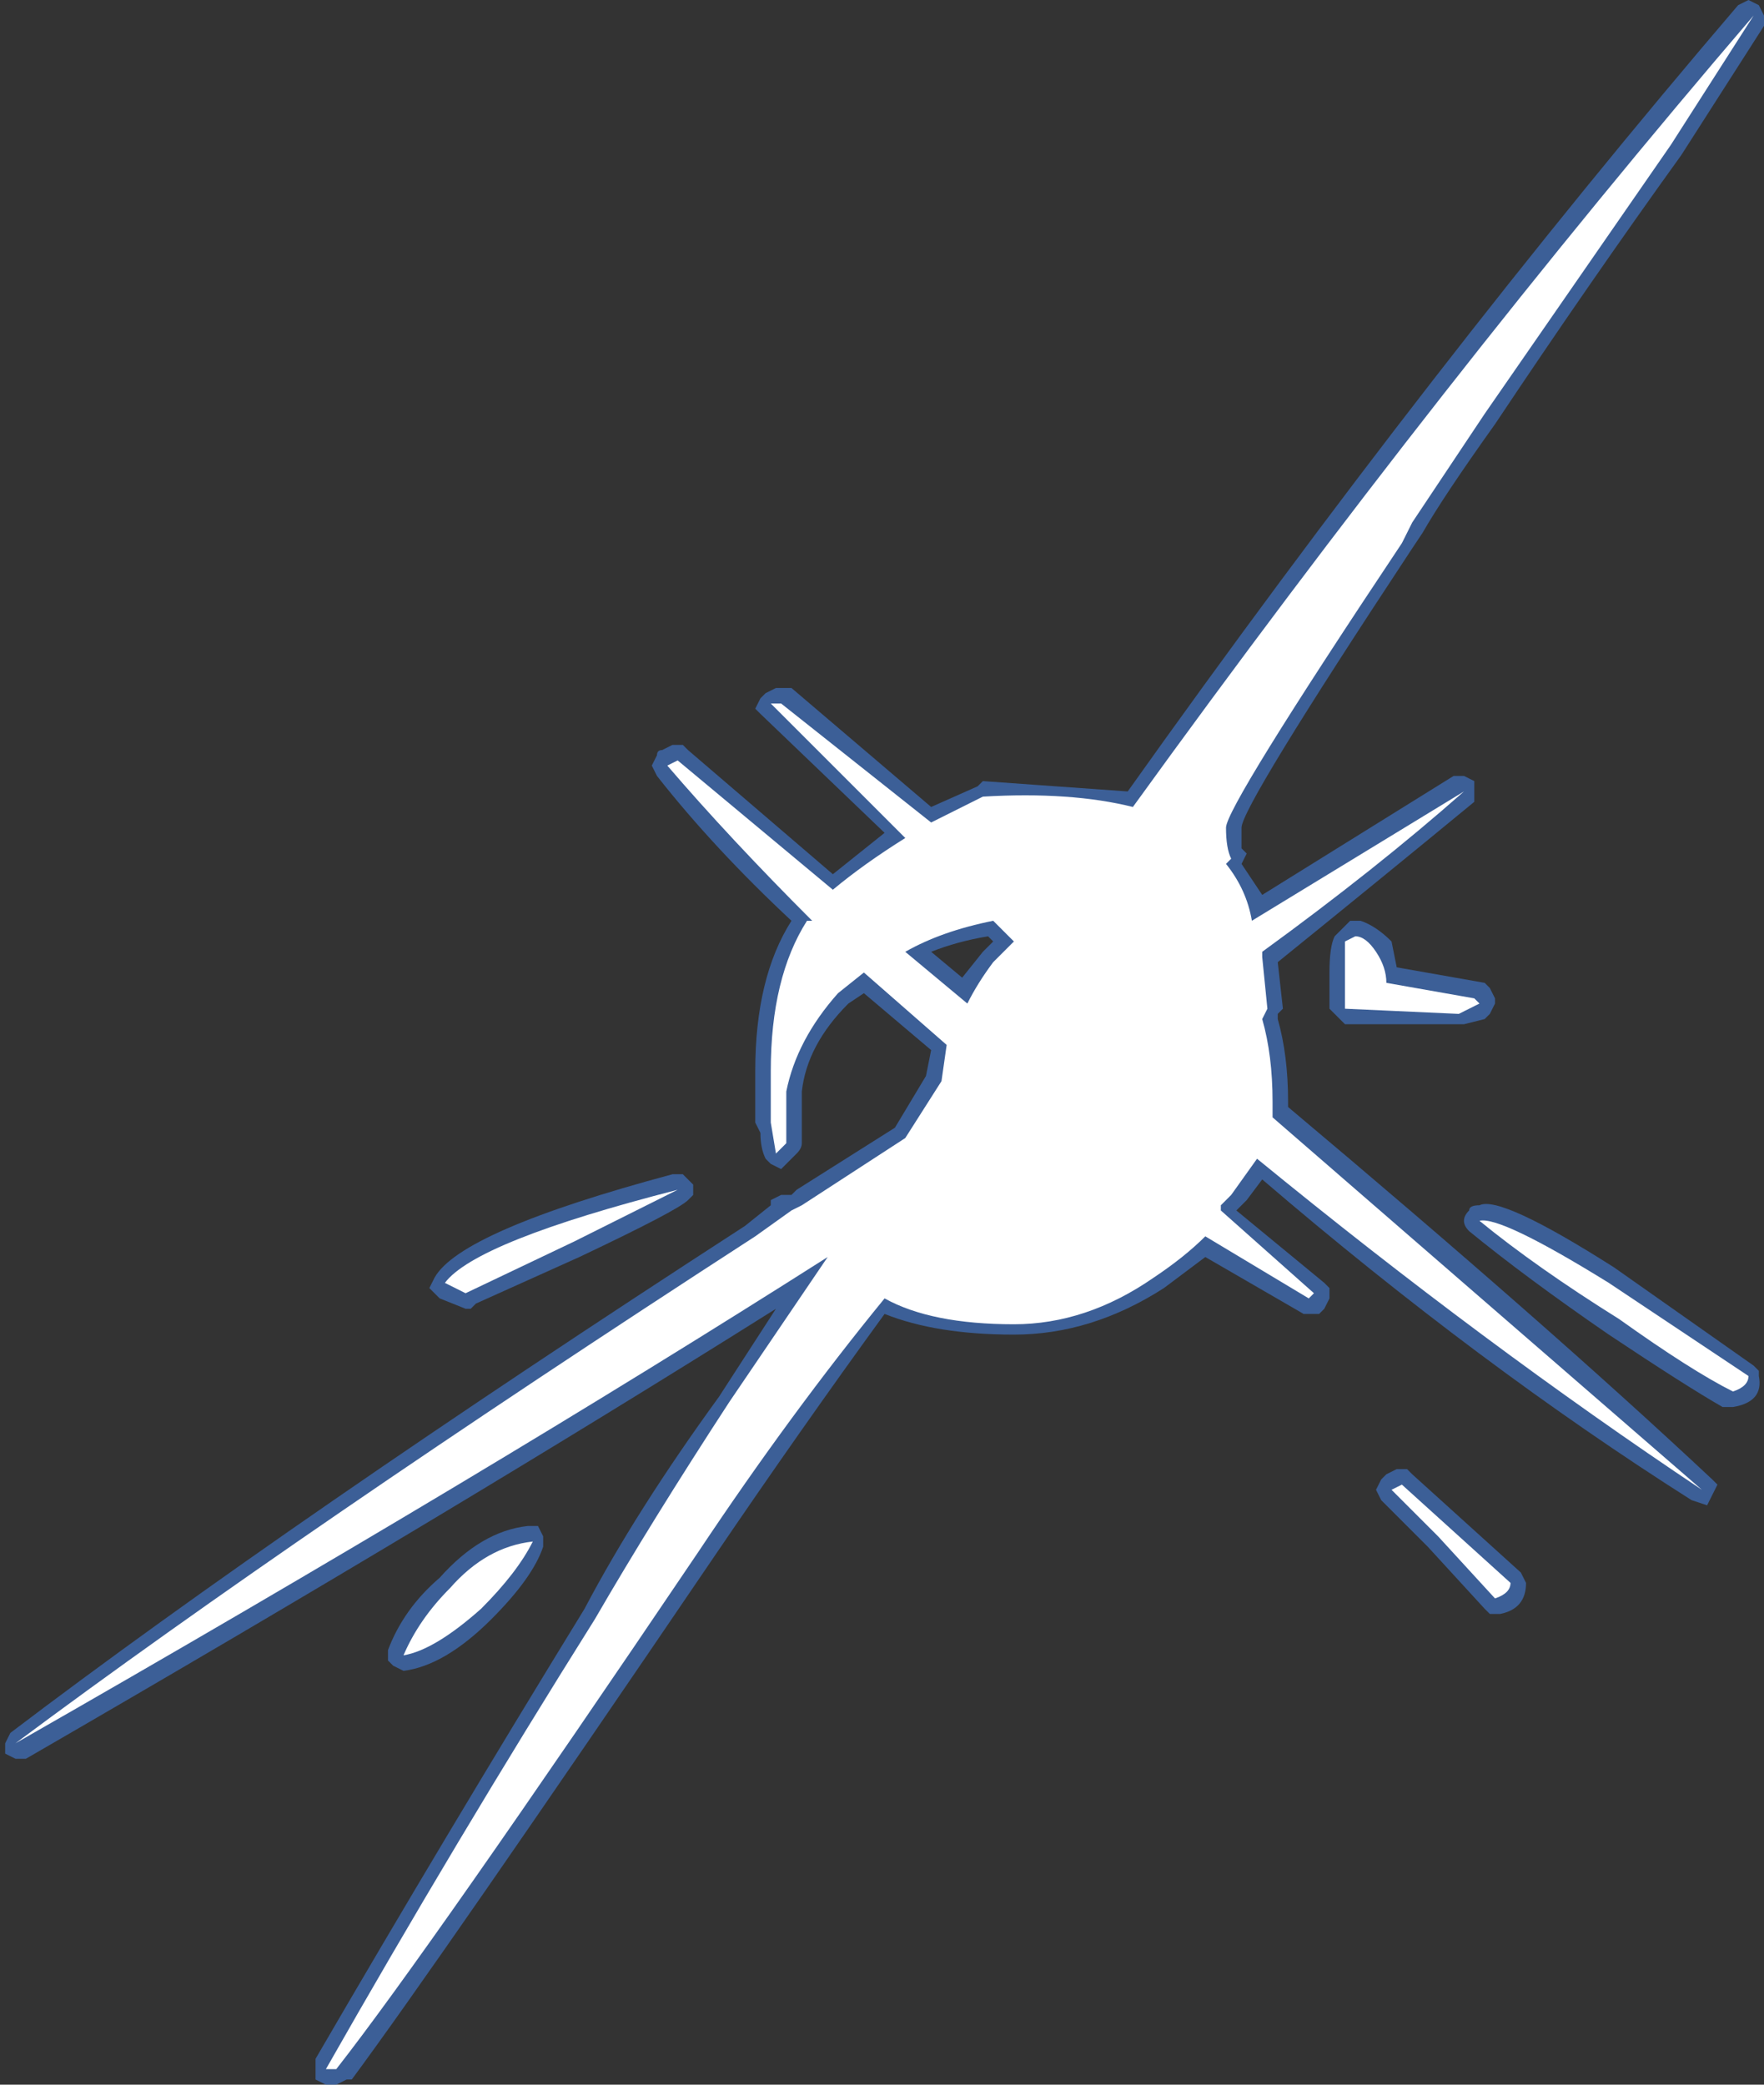 <?xml version="1.0" encoding="UTF-8" standalone="no"?>
<svg xmlns:ffdec="https://www.free-decompiler.com/flash" xmlns:xlink="http://www.w3.org/1999/xlink" ffdec:objectType="shape" height="20.15px" width="17.05px" xmlns="http://www.w3.org/2000/svg">
  <rect width="100%" height="100%" fill="#333333" stroke="none"/>
  <g transform="matrix(1.0, 0.0, 0.0, 1.0, 9.95, 20.1)">
    <path d="M3.8 -14.95 L3.7 -14.8 Q2.05 -12.3 2.05 -12.1 2.05 -11.95 2.05 -11.9 L2.1 -11.85 2.05 -11.75 2.25 -11.45 4.1 -12.6 4.2 -12.6 4.3 -12.55 4.3 -12.35 Q3.45 -11.65 2.4 -10.8 L2.45 -10.35 2.4 -10.3 2.4 -10.25 Q2.5 -9.9 2.5 -9.45 L2.5 -9.4 Q5.0 -7.3 6.6 -5.8 L6.65 -5.75 6.55 -5.55 6.4 -5.6 Q4.35 -6.9 2.25 -8.7 L2.1 -8.5 2.0 -8.4 2.85 -7.7 2.9 -7.65 2.9 -7.55 2.85 -7.45 2.8 -7.4 2.65 -7.4 1.7 -7.95 1.3 -7.65 Q0.6 -7.2 -0.15 -7.2 -0.9 -7.2 -1.4 -7.4 -2.2 -6.3 -3.05 -5.05 -5.7 -1.15 -6.55 0.0 L-6.6 0.0 -6.7 0.05 -6.8 0.05 -6.9 0.0 -6.9 -0.2 Q-5.65 -2.35 -4.3 -4.55 -3.8 -5.5 -3.0 -6.6 L-2.45 -7.45 Q-5.55 -5.5 -9.7 -3.1 L-9.8 -3.1 -9.9 -3.15 -9.9 -3.25 -9.85 -3.35 Q-7.15 -5.4 -2.75 -8.25 L-2.5 -8.45 -2.5 -8.5 -2.4 -8.55 -2.3 -8.55 -2.25 -8.6 -1.3 -9.2 -1.0 -9.7 -0.95 -9.95 -1.6 -10.5 -1.75 -10.4 Q-2.15 -10.0 -2.2 -9.55 L-2.2 -9.05 Q-2.2 -9.0 -2.25 -8.95 L-2.4 -8.8 -2.5 -8.85 -2.55 -8.9 Q-2.6 -9.0 -2.6 -9.15 L-2.65 -9.25 -2.65 -9.75 Q-2.65 -10.65 -2.3 -11.2 -3.05 -11.9 -3.6 -12.6 L-3.65 -12.7 -3.6 -12.8 Q-3.6 -12.85 -3.55 -12.85 L-3.45 -12.9 -3.35 -12.9 -3.3 -12.85 -1.9 -11.65 -1.4 -12.05 -2.6 -13.2 -2.65 -13.25 -2.6 -13.35 -2.55 -13.4 -2.45 -13.45 -2.3 -13.45 -0.95 -12.3 -0.5 -12.5 -0.45 -12.55 0.95 -12.45 Q3.9 -16.6 6.85 -20.05 L6.95 -20.1 7.05 -20.05 7.1 -19.95 7.1 -19.85 6.3 -18.6 Q5.4 -17.35 4.5 -16.0 4.0 -15.3 3.8 -14.95 M3.2 -11.2 Q3.35 -11.15 3.5 -11.0 L3.55 -10.75 4.4 -10.6 4.45 -10.55 4.5 -10.45 4.5 -10.4 4.45 -10.3 4.4 -10.25 4.2 -10.2 3.05 -10.2 2.9 -10.35 2.9 -10.7 Q2.9 -10.95 2.95 -11.05 L3.1 -11.2 3.2 -11.2 M4.2 -8.3 Q4.2 -8.35 4.25 -8.4 4.25 -8.45 4.35 -8.45 4.55 -8.55 5.65 -7.85 L7.0 -6.9 7.05 -6.85 7.05 -6.8 Q7.1 -6.55 6.8 -6.5 L6.7 -6.5 Q6.35 -6.7 5.6 -7.2 4.8 -7.75 4.25 -8.2 4.2 -8.25 4.2 -8.3 M3.35 -5.7 L3.4 -5.8 3.45 -5.85 3.55 -5.9 3.65 -5.9 3.7 -5.85 4.75 -4.9 4.8 -4.8 Q4.8 -4.55 4.55 -4.5 L4.45 -4.5 4.4 -4.55 3.85 -5.15 3.4 -5.6 3.35 -5.7 M-0.45 -10.9 L-0.35 -11.0 -0.4 -11.05 Q-0.7 -11.0 -0.95 -10.9 L-0.65 -10.65 -0.45 -10.9 M-5.8 -7.65 L-5.75 -7.75 Q-5.5 -8.2 -3.45 -8.75 L-3.35 -8.75 -3.25 -8.65 -3.25 -8.55 -3.3 -8.5 Q-3.4 -8.4 -4.35 -7.95 L-5.35 -7.5 -5.4 -7.45 -5.45 -7.45 -5.7 -7.55 -5.8 -7.65 M-6.15 -4.0 L-6.2 -4.05 -6.2 -4.15 Q-6.05 -4.55 -5.7 -4.85 -5.3 -5.3 -4.85 -5.35 L-4.75 -5.35 -4.7 -5.25 -4.7 -5.15 Q-4.8 -4.85 -5.2 -4.45 -5.65 -4.0 -6.05 -3.95 L-6.15 -4.0" fill="#437edb" fill-opacity="0.6" fill-rule="evenodd" stroke="none"/>
    <path d="M3.7 -15.05 L3.6 -14.85 Q1.9 -12.3 1.9 -12.1 1.9 -11.9 1.95 -11.8 L1.9 -11.75 Q2.1 -11.5 2.15 -11.2 L4.2 -12.45 Q3.35 -11.7 2.25 -10.9 L2.25 -10.85 2.3 -10.35 2.25 -10.25 Q2.35 -9.9 2.35 -9.45 L2.35 -9.3 6.5 -5.7 Q4.4 -7.1 2.2 -8.9 L1.95 -8.55 1.85 -8.45 1.85 -8.4 2.75 -7.6 2.7 -7.55 1.7 -8.15 Q1.5 -7.95 1.2 -7.75 0.55 -7.3 -0.15 -7.3 -0.95 -7.3 -1.4 -7.55 -2.3 -6.45 -3.2 -5.1 -5.8 -1.25 -6.7 -0.1 L-6.8 -0.1 Q-5.55 -2.3 -4.2 -4.45 -3.65 -5.4 -2.9 -6.55 L-1.95 -7.95 Q-5.25 -5.85 -9.8 -3.25 -7.05 -5.3 -2.65 -8.15 L-2.3 -8.4 -2.2 -8.45 -1.2 -9.1 -0.85 -9.65 -0.8 -10.0 Q-1.2 -10.35 -1.6 -10.7 L-1.85 -10.5 Q-2.25 -10.05 -2.35 -9.55 L-2.35 -9.05 -2.45 -8.95 -2.5 -9.25 -2.5 -9.75 Q-2.5 -10.65 -2.15 -11.2 L-2.1 -11.2 Q-2.9 -12.0 -3.5 -12.7 L-3.4 -12.75 -1.9 -11.5 Q-1.6 -11.75 -1.2 -12.0 L-2.5 -13.3 -2.4 -13.3 -0.95 -12.15 -0.45 -12.4 Q0.4 -12.45 1.0 -12.3 4.0 -16.45 7.0 -19.95 L6.2 -18.7 4.4 -16.1 Q3.9 -15.35 3.7 -15.05 M3.05 -11.0 L3.15 -11.05 Q3.25 -11.05 3.35 -10.9 3.45 -10.75 3.45 -10.6 L4.3 -10.45 4.35 -10.4 4.15 -10.3 3.05 -10.35 3.05 -10.7 Q3.05 -10.9 3.05 -11.0 M4.35 -8.3 Q4.55 -8.35 5.6 -7.7 L6.95 -6.8 Q6.95 -6.7 6.8 -6.65 6.4 -6.85 5.7 -7.35 4.9 -7.85 4.35 -8.3 M4.65 -4.8 Q4.65 -4.7 4.5 -4.65 L3.95 -5.25 3.5 -5.7 3.6 -5.75 4.65 -4.8 M-0.15 -11.0 L-0.35 -11.2 Q-0.85 -11.1 -1.2 -10.9 L-0.6 -10.4 Q-0.5 -10.6 -0.35 -10.8 L-0.15 -11.0 M-4.4 -8.1 L-5.45 -7.6 -5.65 -7.7 Q-5.35 -8.1 -3.4 -8.6 -3.5 -8.55 -4.4 -8.1 M-4.8 -5.2 Q-4.95 -4.9 -5.3 -4.55 -5.75 -4.15 -6.05 -4.1 -5.9 -4.45 -5.6 -4.75 -5.25 -5.15 -4.8 -5.2" fill="#ffffff" fill-rule="evenodd" stroke="none"/>
  </g>
</svg>
